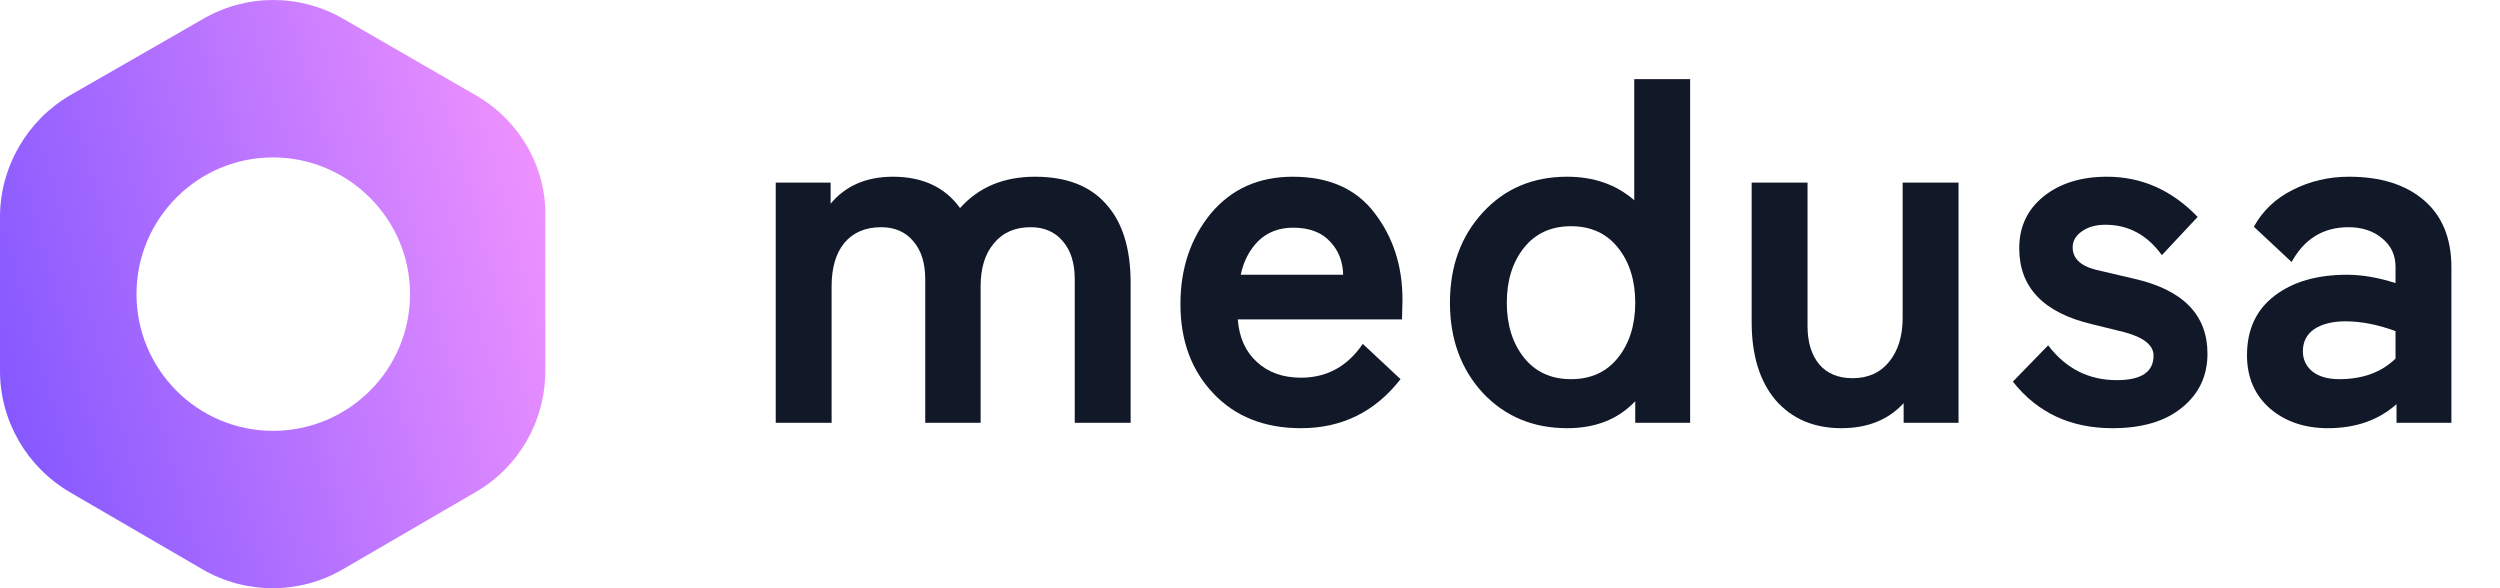 <svg xmlns="http://www.w3.org/2000/svg" width="170" height="40" viewBox="0 0 170 40" fill="none">
  <path d="M66.683 28.75H62.916V18.983C62.916 17.894 62.65 17.039 62.116 16.417C61.583 15.772 60.85 15.45 59.916 15.45C58.85 15.45 58.016 15.806 57.416 16.517C56.839 17.228 56.55 18.206 56.55 19.45V28.75H52.75V12.417H56.483V13.85C57.505 12.628 58.916 12.017 60.716 12.017C62.739 12.017 64.261 12.728 65.283 14.15C66.55 12.728 68.25 12.017 70.383 12.017C72.516 12.017 74.127 12.639 75.216 13.883C76.328 15.105 76.883 16.894 76.883 19.25V28.75H73.083V18.983C73.083 17.894 72.816 17.039 72.283 16.417C71.75 15.772 71.016 15.45 70.083 15.45C69.016 15.45 68.183 15.817 67.583 16.55C66.983 17.261 66.683 18.228 66.683 19.45V28.75Z" fill="#111827" />
  <path d="M95.369 20.383L95.336 21.717H84.169C84.258 22.939 84.692 23.905 85.469 24.617C86.247 25.328 87.247 25.683 88.469 25.683C90.225 25.683 91.625 24.917 92.669 23.383L95.236 25.783C93.503 28.006 91.247 29.117 88.469 29.117C86.003 29.117 84.025 28.339 82.536 26.783C81.025 25.206 80.269 23.172 80.269 20.683C80.269 18.261 80.958 16.206 82.336 14.517C83.736 12.85 85.591 12.017 87.903 12.017C90.369 12.017 92.225 12.839 93.469 14.483C94.736 16.128 95.369 18.094 95.369 20.383ZM87.936 15.483C86.98 15.483 86.192 15.783 85.569 16.383C84.969 16.983 84.569 17.75 84.369 18.683H91.336C91.314 17.772 91.014 17.017 90.436 16.417C89.858 15.794 89.025 15.483 87.936 15.483Z" fill="#111827" />
  <path d="M106.563 12.017C108.385 12.017 109.907 12.55 111.129 13.617V5.383H114.929V28.75H111.196V27.283C110.041 28.506 108.496 29.117 106.563 29.117C104.252 29.117 102.341 28.317 100.829 26.717C99.341 25.094 98.596 23.05 98.596 20.583C98.596 18.117 99.341 16.072 100.829 14.45C102.318 12.828 104.229 12.017 106.563 12.017ZM110.029 16.85C109.252 15.872 108.185 15.383 106.829 15.383C105.474 15.383 104.407 15.872 103.629 16.85C102.852 17.828 102.463 19.072 102.463 20.583C102.463 22.094 102.852 23.339 103.629 24.317C104.407 25.294 105.474 25.783 106.829 25.783C108.185 25.783 109.252 25.294 110.029 24.317C110.807 23.339 111.196 22.094 111.196 20.583C111.196 19.072 110.807 17.828 110.029 16.85Z" fill="#111827" />
  <path d="M119.113 12.417H122.913V22.183C122.913 23.272 123.18 24.139 123.713 24.783C124.247 25.405 125.002 25.717 125.98 25.717C127.024 25.717 127.847 25.35 128.447 24.617C129.069 23.861 129.38 22.861 129.38 21.617V12.417H133.18V28.75H129.447V27.417C128.402 28.55 126.991 29.117 125.213 29.117C123.347 29.117 121.858 28.483 120.747 27.217C119.658 25.928 119.113 24.161 119.113 21.917V12.417Z" fill="#111827" />
  <path d="M144.441 22.583L142.274 22.05C138.963 21.272 137.308 19.55 137.308 16.883C137.308 15.417 137.863 14.239 138.974 13.35C140.085 12.461 141.519 12.017 143.274 12.017C145.63 12.017 147.685 12.928 149.441 14.75L147.008 17.35C146.008 15.972 144.73 15.283 143.174 15.283C142.508 15.283 141.963 15.439 141.541 15.75C141.141 16.039 140.941 16.394 140.941 16.817C140.941 17.572 141.474 18.083 142.541 18.35L145.108 18.95C148.441 19.706 150.108 21.405 150.108 24.05C150.108 25.561 149.53 26.783 148.374 27.717C147.241 28.65 145.663 29.117 143.641 29.117C140.796 29.117 138.541 28.061 136.874 25.95L139.274 23.483C140.474 25.061 142.03 25.85 143.941 25.85C145.608 25.85 146.441 25.294 146.441 24.183C146.441 23.472 145.774 22.939 144.441 22.583Z" fill="#111827" />
  <path d="M158.296 29.117C156.718 29.117 155.407 28.672 154.363 27.783C153.318 26.872 152.796 25.661 152.796 24.15C152.796 22.417 153.418 21.072 154.663 20.117C155.907 19.161 157.552 18.683 159.596 18.683C160.618 18.683 161.718 18.872 162.896 19.25V18.15C162.896 17.35 162.596 16.706 161.996 16.217C161.396 15.706 160.629 15.45 159.696 15.45C157.985 15.45 156.696 16.239 155.829 17.817L153.263 15.417C153.863 14.328 154.741 13.494 155.896 12.917C157.074 12.317 158.352 12.017 159.729 12.017C161.885 12.017 163.585 12.55 164.829 13.617C166.074 14.683 166.696 16.206 166.696 18.183V28.75H162.963V27.483C161.741 28.572 160.185 29.117 158.296 29.117ZM156.596 23.883C156.596 24.439 156.807 24.894 157.229 25.25C157.674 25.605 158.285 25.783 159.063 25.783C160.663 25.783 161.941 25.317 162.896 24.383V22.517C161.696 22.072 160.563 21.85 159.496 21.85C158.607 21.85 157.896 22.028 157.363 22.383C156.852 22.739 156.596 23.239 156.596 23.883Z" fill="#111827" />
  <path d="M32.378 6.493L23.347 1.282C20.392 -0.427 16.772 -0.427 13.817 1.282L4.744 6.493C1.831 8.202 0 11.37 0 14.747V25.211C0 28.63 1.831 31.756 4.744 33.465L13.775 38.718C16.73 40.427 20.351 40.427 23.305 38.718L32.336 33.465C35.291 31.756 37.081 28.63 37.081 25.211V14.747C37.164 11.37 35.333 8.202 32.378 6.493ZM18.561 29.297C13.442 29.297 9.281 25.128 9.281 20C9.281 14.872 13.442 10.704 18.561 10.704C23.68 10.704 27.883 14.872 27.883 20C27.883 25.128 23.722 29.297 18.561 29.297Z" fill="url(#paint0_linear_2238_24587)" />
  <defs>
    <linearGradient id="paint0_linear_2238_24587" x1="0" y1="40" x2="44.75" y2="27.544" gradientUnits="userSpaceOnUse">
      <stop stop-color="#7C53FF" />
      <stop offset="1" stop-color="#F796FF" />
    </linearGradient>
  </defs>
</svg>